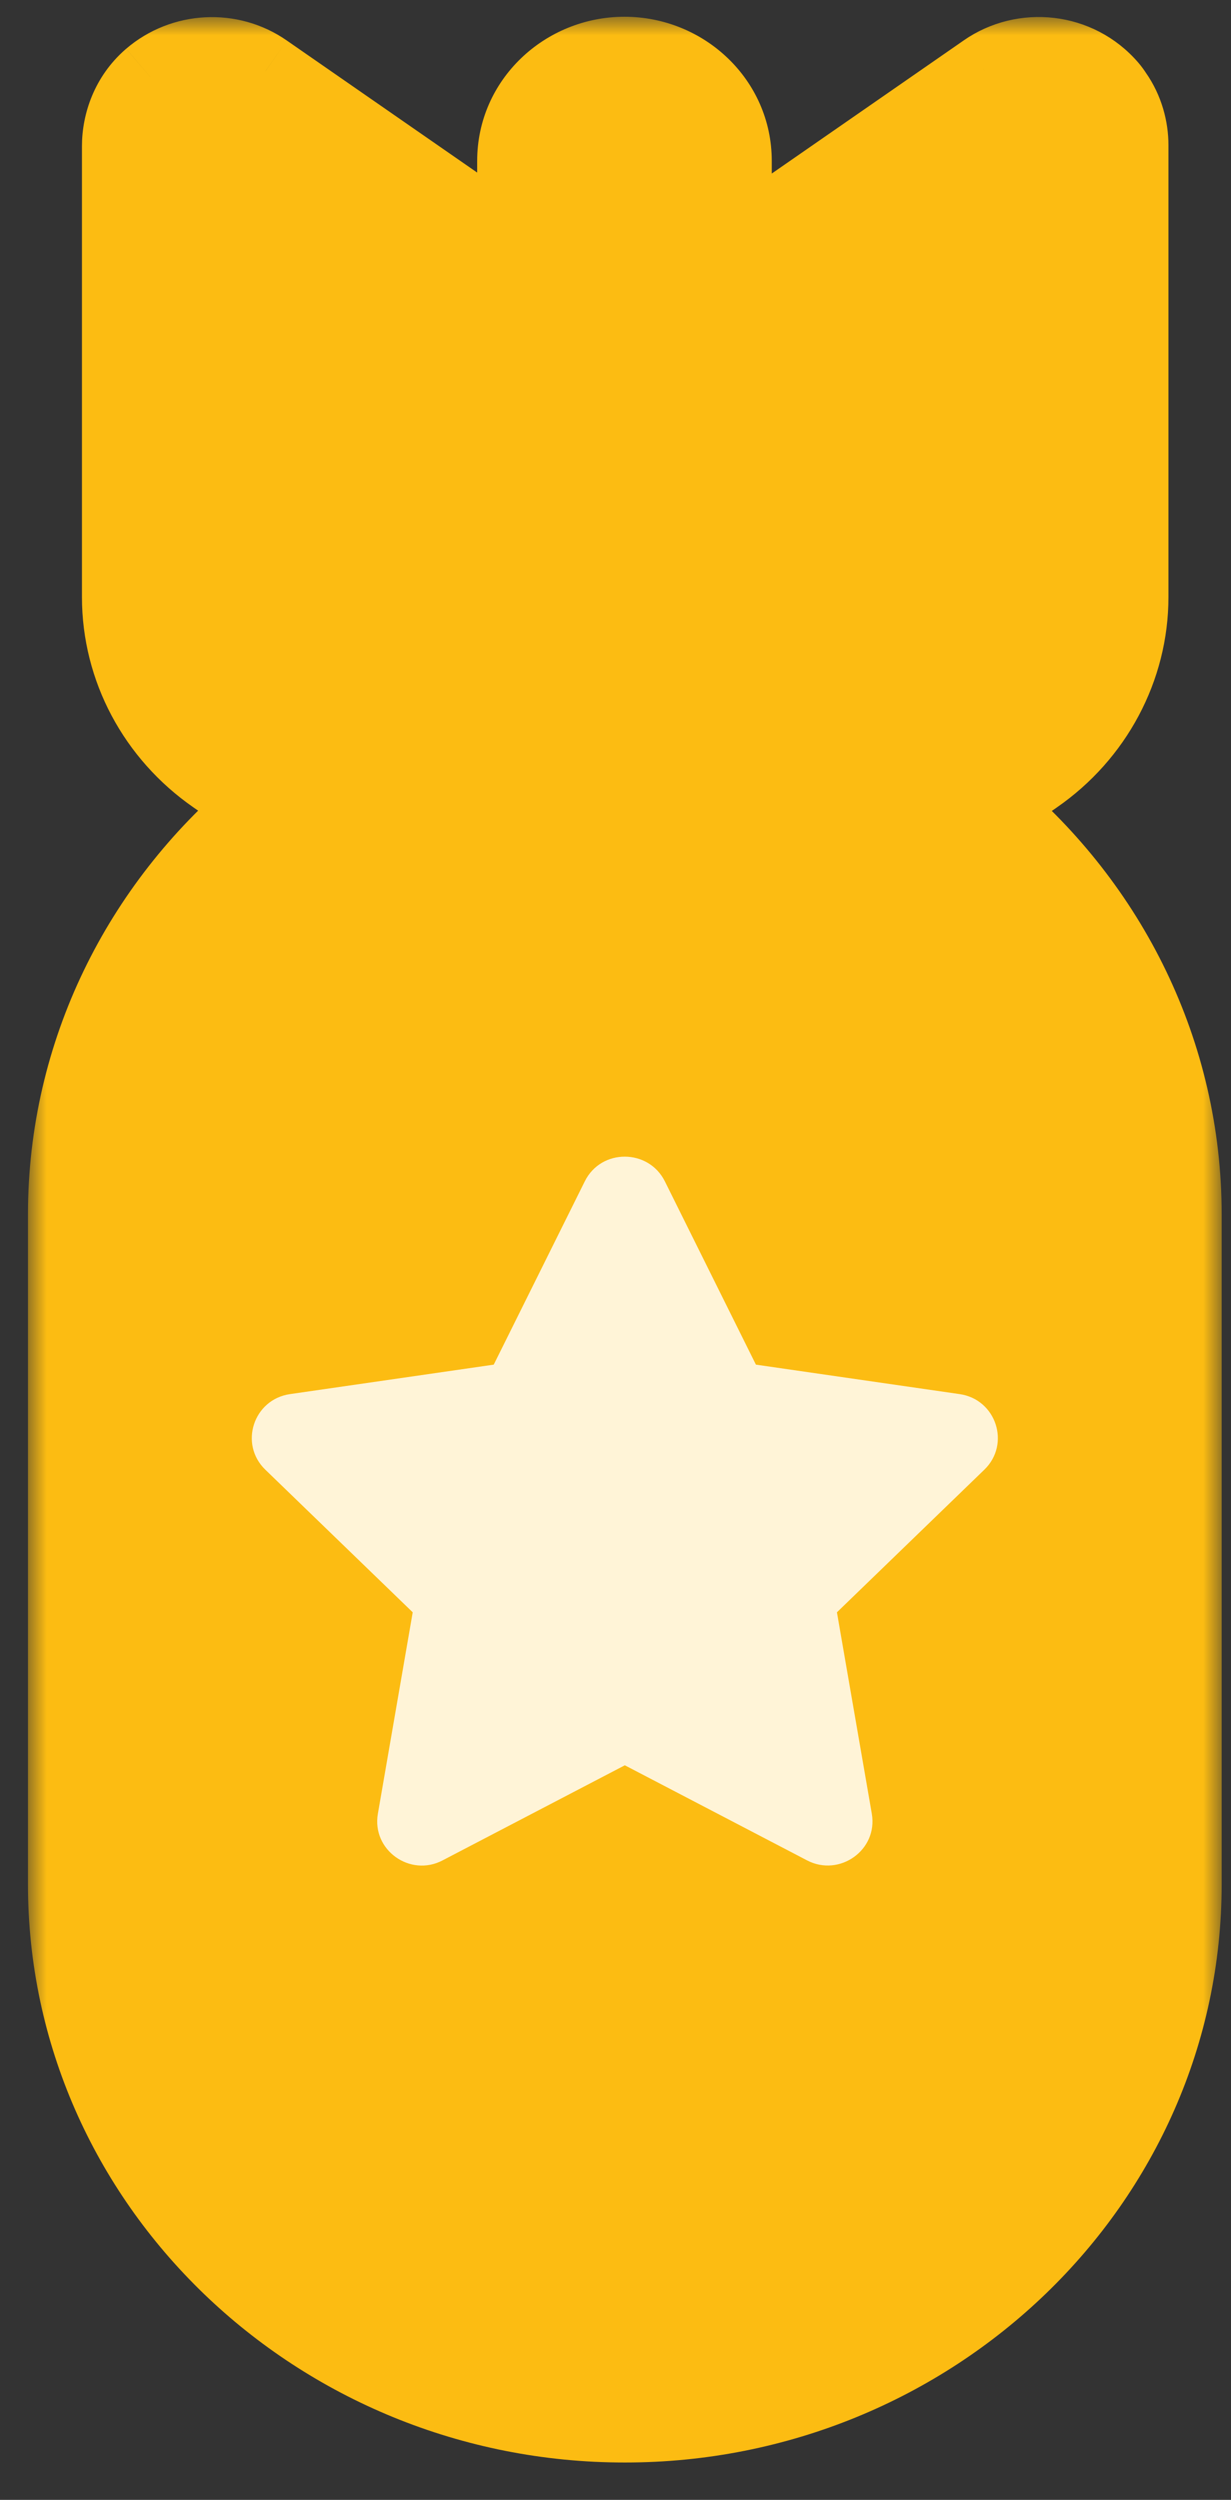 <svg viewBox="0 0 33 67" fill="none" xmlns="http://www.w3.org/2000/svg">
<rect x="0" y="0" width="33" height="67" fill="#333333" stroke="none"/>
<g id="Frame 152">
<g id="Union">
<mask id="path-1-outside-1_249_92" maskUnits="userSpaceOnUse" x="0.75" y="0.449" width="32" height="66" fill="black">
<rect fill="white" x="0.75" y="0.449" width="32" height="66"/>
<path fill-rule="evenodd" clip-rule="evenodd" d="M16.741 1.449C15.126 1.449 13.792 2.719 13.792 4.313V6.535L7.12 1.909L7.118 1.907C6.181 1.254 4.904 1.32 4.032 2.067L4.02 2.077C3.439 2.585 3.197 3.291 3.197 3.919V16C3.197 17.918 4.152 19.704 5.757 20.818L6.911 21.618C3.75 24.279 1.75 28.197 1.75 32.555V50.498C1.75 58.499 8.484 64.999 16.75 64.999C25.017 64.999 31.75 58.49 31.75 50.498V32.555C31.75 28.197 29.753 24.285 26.598 21.625L27.761 20.819L27.626 18.934L27.627 18.933L27.763 20.818C29.358 19.714 30.323 17.918 30.323 16V3.891C30.323 3.448 30.198 2.95 29.892 2.515C29.852 2.451 29.807 2.39 29.757 2.332C28.892 1.329 27.434 1.187 26.401 1.907L19.689 6.562V4.313C19.689 2.719 18.355 1.449 16.741 1.449ZM26.401 1.907L26.527 3.664L26.527 3.664L26.401 1.907Z"/>
</mask>
<path fill-rule="evenodd" clip-rule="evenodd" d="M16.741 1.449C15.126 1.449 13.792 2.719 13.792 4.313V6.535L7.12 1.909L7.118 1.907C6.181 1.254 4.904 1.32 4.032 2.067L4.02 2.077C3.439 2.585 3.197 3.291 3.197 3.919V16C3.197 17.918 4.152 19.704 5.757 20.818L6.911 21.618C3.75 24.279 1.75 28.197 1.75 32.555V50.498C1.75 58.499 8.484 64.999 16.75 64.999C25.017 64.999 31.75 58.49 31.75 50.498V32.555C31.75 28.197 29.753 24.285 26.598 21.625L27.761 20.819L27.626 18.934L27.627 18.933L27.763 20.818C29.358 19.714 30.323 17.918 30.323 16V3.891C30.323 3.448 30.198 2.95 29.892 2.515C29.852 2.451 29.807 2.39 29.757 2.332C28.892 1.329 27.434 1.187 26.401 1.907L19.689 6.562V4.313C19.689 2.719 18.355 1.449 16.741 1.449ZM26.401 1.907L26.527 3.664L26.527 3.664L26.401 1.907Z" fill="#FCBC12"/>
<path d="M13.792 6.535L13.222 7.357C13.528 7.569 13.926 7.594 14.256 7.421C14.586 7.249 14.792 6.907 14.792 6.535H13.792ZM7.12 1.909L6.548 2.729L6.55 2.73L7.12 1.909ZM7.118 1.907L7.69 1.087L7.689 1.086L7.118 1.907ZM4.032 2.067L3.381 1.307L3.374 1.314L4.032 2.067ZM4.02 2.077L3.361 1.325L3.361 1.325L4.02 2.077ZM5.757 20.818L5.187 21.64L5.187 21.64L5.757 20.818ZM6.911 21.618L7.555 22.383C7.793 22.182 7.924 21.882 7.91 21.571C7.895 21.26 7.736 20.973 7.48 20.796L6.911 21.618ZM26.598 21.625L26.028 20.803C25.772 20.981 25.614 21.267 25.599 21.578C25.584 21.889 25.715 22.189 25.953 22.39L26.598 21.625ZM27.761 20.819L28.331 21.641C28.622 21.439 28.784 21.1 28.759 20.747L27.761 20.819ZM27.626 18.934L26.889 18.258C26.703 18.461 26.609 18.731 26.628 19.006L27.626 18.934ZM27.627 18.933L28.624 18.861C28.596 18.463 28.333 18.12 27.956 17.988C27.579 17.857 27.16 17.963 26.89 18.257L27.627 18.933ZM27.763 20.818L26.765 20.89C26.791 21.248 27.007 21.565 27.331 21.72C27.654 21.875 28.037 21.845 28.332 21.64L27.763 20.818ZM29.892 2.515L29.045 3.047C29.054 3.062 29.064 3.076 29.074 3.091L29.892 2.515ZM29.757 2.332L30.515 1.679L30.515 1.679L29.757 2.332ZM19.689 6.562H18.689C18.689 6.934 18.895 7.275 19.225 7.448C19.555 7.621 19.953 7.596 20.259 7.384L19.689 6.562ZM26.527 3.664L25.53 3.736C25.556 4.095 25.772 4.412 26.097 4.567C26.422 4.722 26.804 4.69 27.099 4.484L26.527 3.664ZM26.527 3.664L27.099 4.484C27.389 4.283 27.55 3.944 27.525 3.592L26.527 3.664ZM14.792 4.313C14.792 3.305 15.645 2.449 16.741 2.449V0.449C14.607 0.449 12.792 2.134 12.792 4.313H14.792ZM14.792 6.535V4.313H12.792V6.535H14.792ZM14.362 5.714L7.69 1.087L6.55 2.73L13.222 7.357L14.362 5.714ZM7.692 1.088L7.69 1.087L6.546 2.727L6.548 2.729L7.692 1.088ZM7.689 1.086C6.376 0.172 4.597 0.266 3.382 1.307L4.682 2.826C5.211 2.374 5.985 2.337 6.546 2.727L7.689 1.086ZM3.374 1.314L3.361 1.325L4.678 2.83L4.69 2.82L3.374 1.314ZM3.361 1.325C2.532 2.05 2.197 3.048 2.197 3.919H4.197C4.197 3.534 4.347 3.12 4.678 2.83L3.361 1.325ZM2.197 3.919V16H4.197V3.919H2.197ZM2.197 16C2.197 18.256 3.321 20.345 5.187 21.64L6.327 19.996C4.983 19.063 4.197 17.579 4.197 16H2.197ZM5.187 21.64L6.341 22.44L7.48 20.796L6.327 19.996L5.187 21.64ZM6.267 20.853C2.896 23.691 0.75 27.882 0.75 32.555H2.75C2.75 28.511 4.604 24.867 7.555 22.383L6.267 20.853ZM0.75 32.555V50.498H2.75V32.555H0.75ZM0.75 50.498C0.75 59.083 7.964 65.999 16.75 65.999V63.999C9.003 63.999 2.75 57.915 2.75 50.498H0.75ZM16.75 65.999C25.537 65.999 32.75 59.074 32.75 50.498H30.75C30.75 57.906 24.496 63.999 16.75 63.999V65.999ZM32.75 50.498V32.555H30.75V50.498H32.75ZM32.75 32.555C32.75 27.883 30.607 23.697 27.242 20.861L25.953 22.39C28.898 24.873 30.75 28.512 30.75 32.555H32.75ZM27.168 22.447L28.331 21.641L27.192 19.997L26.028 20.803L27.168 22.447ZM28.759 20.747L28.623 18.862L26.628 19.006L26.764 20.89L28.759 20.747ZM28.363 19.61L28.364 19.608L26.89 18.257L26.889 18.258L28.363 19.61ZM26.63 19.005L26.765 20.89L28.76 20.746L28.624 18.861L26.63 19.005ZM28.332 21.64C30.189 20.355 31.323 18.256 31.323 16H29.323C29.323 17.579 28.528 19.072 27.194 19.996L28.332 21.64ZM31.323 16V3.891H29.323V16H31.323ZM31.323 3.891C31.323 3.269 31.149 2.563 30.71 1.939L29.074 3.091C29.247 3.336 29.323 3.627 29.323 3.891H31.323ZM30.739 1.983C30.672 1.877 30.597 1.775 30.515 1.679L29 2.985C29.017 3.005 29.032 3.025 29.045 3.047L30.739 1.983ZM30.515 1.679C29.306 0.277 27.27 0.081 25.829 1.087L26.973 2.727C27.597 2.292 28.479 2.381 29 2.985L30.515 1.679ZM25.831 1.086L19.119 5.74L20.259 7.384L26.971 2.729L25.831 1.086ZM18.689 4.313V6.562H20.689V4.313H18.689ZM16.741 2.449C17.836 2.449 18.689 3.305 18.689 4.313H20.689C20.689 2.134 18.874 0.449 16.741 0.449V2.449ZM27.525 3.592L27.398 1.836L25.404 1.979L25.53 3.736L27.525 3.592ZM25.956 2.844L25.955 2.844L27.099 4.484L27.099 4.484L25.956 2.844ZM25.404 1.979L25.53 3.736L27.525 3.592L27.398 1.836L25.404 1.979Z" fill="#FCBC12" mask="url(#path-1-outside-1_249_92)"/>
</g>
<path id="Vector" d="M15.677 31.661L13.236 36.574L7.774 37.364C6.795 37.505 6.402 38.703 7.113 39.39L11.064 43.212L10.13 48.61C9.961 49.586 10.997 50.317 11.864 49.861L16.75 47.312L21.636 49.861C22.503 50.313 23.539 49.586 23.371 48.61L22.436 43.212L26.387 39.39C27.098 38.703 26.705 37.505 25.726 37.364L20.264 36.574L17.823 31.661C17.386 30.785 16.118 30.774 15.677 31.661Z" fill="#FFF4D7"/>
</g>
</svg>
